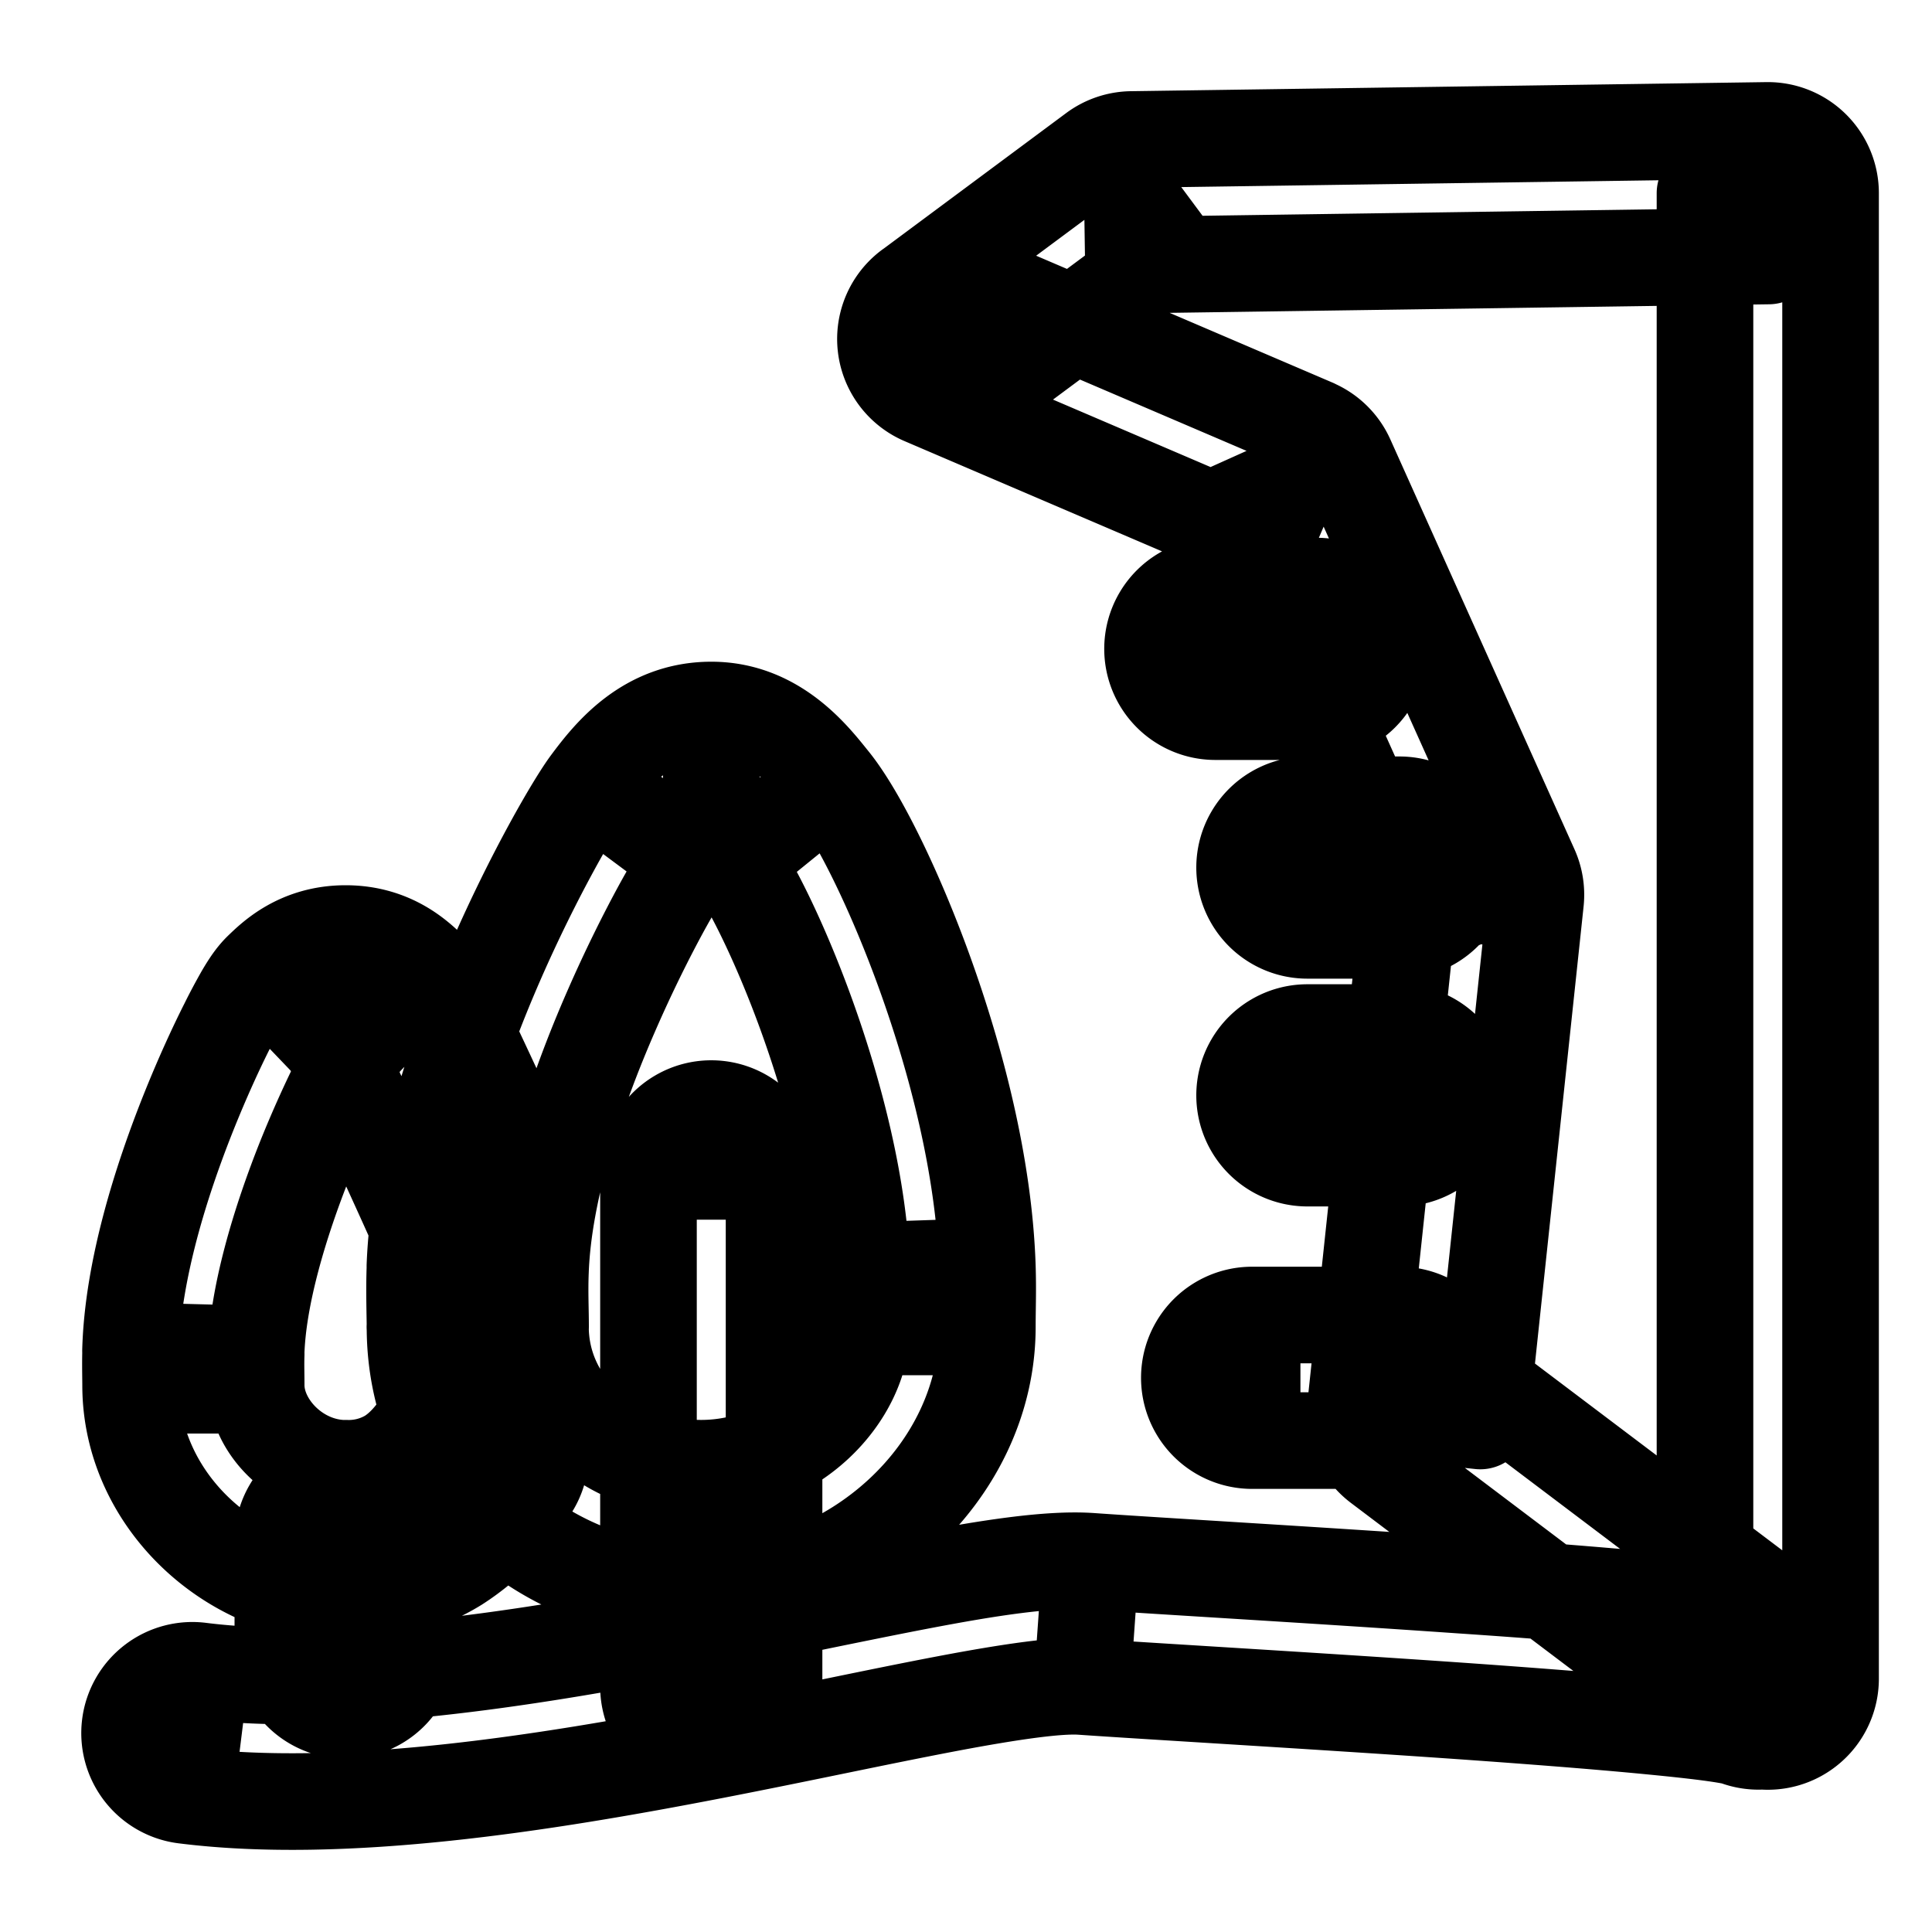 <svg width="20" height="20" viewBox="0 0 20 20" xmlns="http://www.w3.org/2000/svg" stroke-linecap="round" stroke-linejoin="round" stroke="currentColor" fill="none"><path d="m18.3 17.376-.392.52a.65.65 0 0 0 1.042-.52h-.65zm-3.622-2.735-.647-.069a.65.65 0 0 0 .255.587l.392-.518zm.572-5.377.646.068a.651.651 0 0 0-.053-.335l-.593.267zm-1.907-4.245.593-.267a.65.65 0 0 0-.337-.33l-.256.597zm-3.527-1.51-.387-.522a.65.65 0 0 0 .132 1.12l.255-.598zm1.907-1.415-.01-.65a.65.65 0 0 0-.378.128l.388.522zM18.3 2h.65a.65.65 0 0 0-.66-.65l.01.65zm-5.338 11.613a.65.65 0 1 0 0 1.3v-1.3zm1.525 1.3a.65.65 0 1 0 0-1.3v1.3zm-.953-4.224a.65.65 0 0 0 0 1.3v-1.3zm.953 1.3a.65.65 0 1 0 0-1.3v1.3zm-.953-3.658a.65.65 0 1 0 0 1.3v-1.3zm.953 1.3a.65.65 0 1 0 0-1.3v1.3zm-1.906-3.564a.65.65 0 1 0 0 1.3v-1.3zm1.048 1.3a.65.65 0 1 0 0-1.3v1.3zm4.287 10.592a.65.65 0 0 0 .577-1.165l-.577 1.165zM2.08 17.297a.65.65 0 1 0-.16 1.29l.16-1.29zm7.491-4.165-.65.022.65-.022zM8.099 8.503l-.505.41.505-.41zm-3.154 4.63.65.024-.65-.025zm0 .603h.65-.65zm1.768 3.723a.65.65 0 1 0 1.3 0h-1.3zm1.3-5.333a.65.65 0 1 0-1.3 0h1.3zm-5.085 4.93a.65.65 0 1 0 1.3 0h-1.3zm1.3-1.106a.65.65 0 1 0-1.3 0h1.3zm.124-3.185a.65.65 0 1 0 1.187-.53l-1.187.53zm-.353-2.25.45-.469-.45.47zm-.841 0-.45-.469.45.47zM2.002 14l-.65-.017.65.017zm3.494 1.39a.65.65 0 1 0-1.102-.691l1.102.69zm13.196 1.468-3.623-2.736-.783 1.037 3.622 2.736.784-1.037zm-3.368-2.149.572-5.377-1.293-.137-.572 5.377 1.293.138zm.519-5.712-1.907-4.245-1.186.533 1.907 4.245 1.186-.533zm-2.244-4.576-3.527-1.51-.511 1.196 3.527 1.51.511-1.196zm-3.395-.39 1.906-1.415-.775-1.044L9.43 2.987l.775 1.044zm1.528-1.287 6.577-.094-.018-1.3-6.578.094.02 1.3zM17.65 2v15.376h1.3V2h-1.3zm-4.688 12.913h1.525v-1.3h-1.525v1.3zm.572-2.924h.953v-1.3h-.953v1.3zm0-2.358h.953v-1.3h-.953v1.3zm-.953-2.264h1.048v-1.3h-1.048v1.3zm5.912 9.427a1.203 1.203 0 0 0-.282-.09 4.324 4.324 0 0 0-.268-.046c-.197-.028-.45-.056-.737-.083a83.551 83.551 0 0 0-2.078-.165c-1.578-.11-3.129-.198-3.836-.248l-.092 1.297c.628.044 2.366.145 3.838.247.76.053 1.487.109 2.044.163.28.027.51.052.677.076.085.012.146.023.186.031.061.013.03.012-.029-.017l.577-1.165zm-7.201-.632c-.434-.03-1.074.072-1.746.2-.668.127-1.566.32-2.403.482-1.772.344-3.654.628-5.063.453l-.16 1.29c1.641.204 3.715-.126 5.47-.466.926-.18 1.685-.346 2.399-.482.71-.135 1.178-.197 1.411-.18l.092-1.297zm-1.071-3.052c-.035-1.041-.326-2.145-.648-3.038-.314-.871-.696-1.64-.969-1.978l-1.01.818c.13.16.452.757.757 1.602.297.824.542 1.786.57 2.64l1.3-.044zM8.604 8.094c-.18-.222-.568-.744-1.24-.744v1.3a.062.062 0 0 1-.02-.004c-.005-.002.002 0 .022.015.02.017.05.044.09.088.04.044.084.096.138.163l1.01-.818zm-1.24-.744c-.666 0-1.04.472-1.258.765l1.043.776c.105-.14.164-.203.204-.233.014-.011.019-.011.014-.01-.006.002-.01.002-.004.002v-1.3zm-1.258.765c-.152.204-.577.931-.971 1.833-.394.903-.799 2.076-.84 3.16l1.3.048c.031-.838.358-1.832.732-2.688.183-.42.37-.792.525-1.076a9.273 9.273 0 0 1 .288-.488.615.615 0 0 1 .007-.01l.002-.003-1.043-.776zm-1.81 4.993c-.01.249 0 .515 0 .628h1.3c0-.188-.01-.357-.001-.58l-1.3-.048zm0 .628c0 1.65 1.413 2.763 2.962 2.763v-1.3c-.974 0-1.663-.666-1.663-1.463h-1.3zm2.962 2.763c1.574 0 2.963-1.252 2.963-2.763h-1.3c0 .702-.713 1.463-1.663 1.463v1.3zm2.963-2.763c0-.2.008-.379 0-.626l-1.3.044c.008.224 0 .31 0 .582h1.3zm-2.208 3.723v-5.333h-1.3v5.333h1.3zm-3.785-.402V15.95h-1.3v1.107h1.3zm.717-4.557.594-.265s0 0 0 0 0 0 0 0v-.002l-.003-.004-.007-.016-.027-.06a95.701 95.701 0 0 0-.4-.88c-.113-.243-.23-.493-.327-.691a7.878 7.878 0 0 0-.133-.261 2.216 2.216 0 0 0-.062-.108c-.008-.013-.057-.095-.132-.167l-.898.94c-.062-.06-.092-.115-.076-.09l.024.043c.027.05.064.123.11.216.09.183.202.423.313.663a86.195 86.195 0 0 1 .428.942l.002.004s0 0 0 0 0 0 0 0v.001l.594-.265zm-.497-2.454c-.115-.11-.384-.382-.87-.382v1.3h-.007a.169.169 0 0 1-.046-.013.175.175 0 0 1-.02-.01c-.01-.006-.014-.01-.006-.003a.488.488 0 0 1 .05.047l.9-.939zm-.87-.382c-.485 0-.754.271-.87.382l.9.94a2.963 2.963 0 0 1 .05-.048c.008-.006.005-.003-.005.003a.175.175 0 0 1-.067.023H3.58v-1.3zm-.87.382c-.067.065-.113.138-.124.154a2.362 2.362 0 0 0-.068.111c-.045.08-.1.18-.158.298-.119.235-.264.55-.407.908-.279.699-.577 1.631-.6 2.466l1.3.034c.016-.599.244-1.358.507-2.018.129-.321.259-.602.361-.806a4.959 4.959 0 0 1 .153-.281c.016-.025-.01.021-.065.073l-.898-.939zm-1.356 3.937c-.004.142 0 .283 0 .357h1.3c0-.129-.004-.2 0-.323l-1.3-.034zm0 .357c0 1.19 1.054 2.16 2.227 2.16v-1.3c-.51 0-.927-.44-.927-.86h-1.3zm2.227 2.16c.425 0 .808-.105 1.143-.312a2.44 2.44 0 0 0 .774-.799l-1.102-.69c-.12.192-.239.311-.356.384a.837.837 0 0 1-.46.116v1.3z"/></svg>
